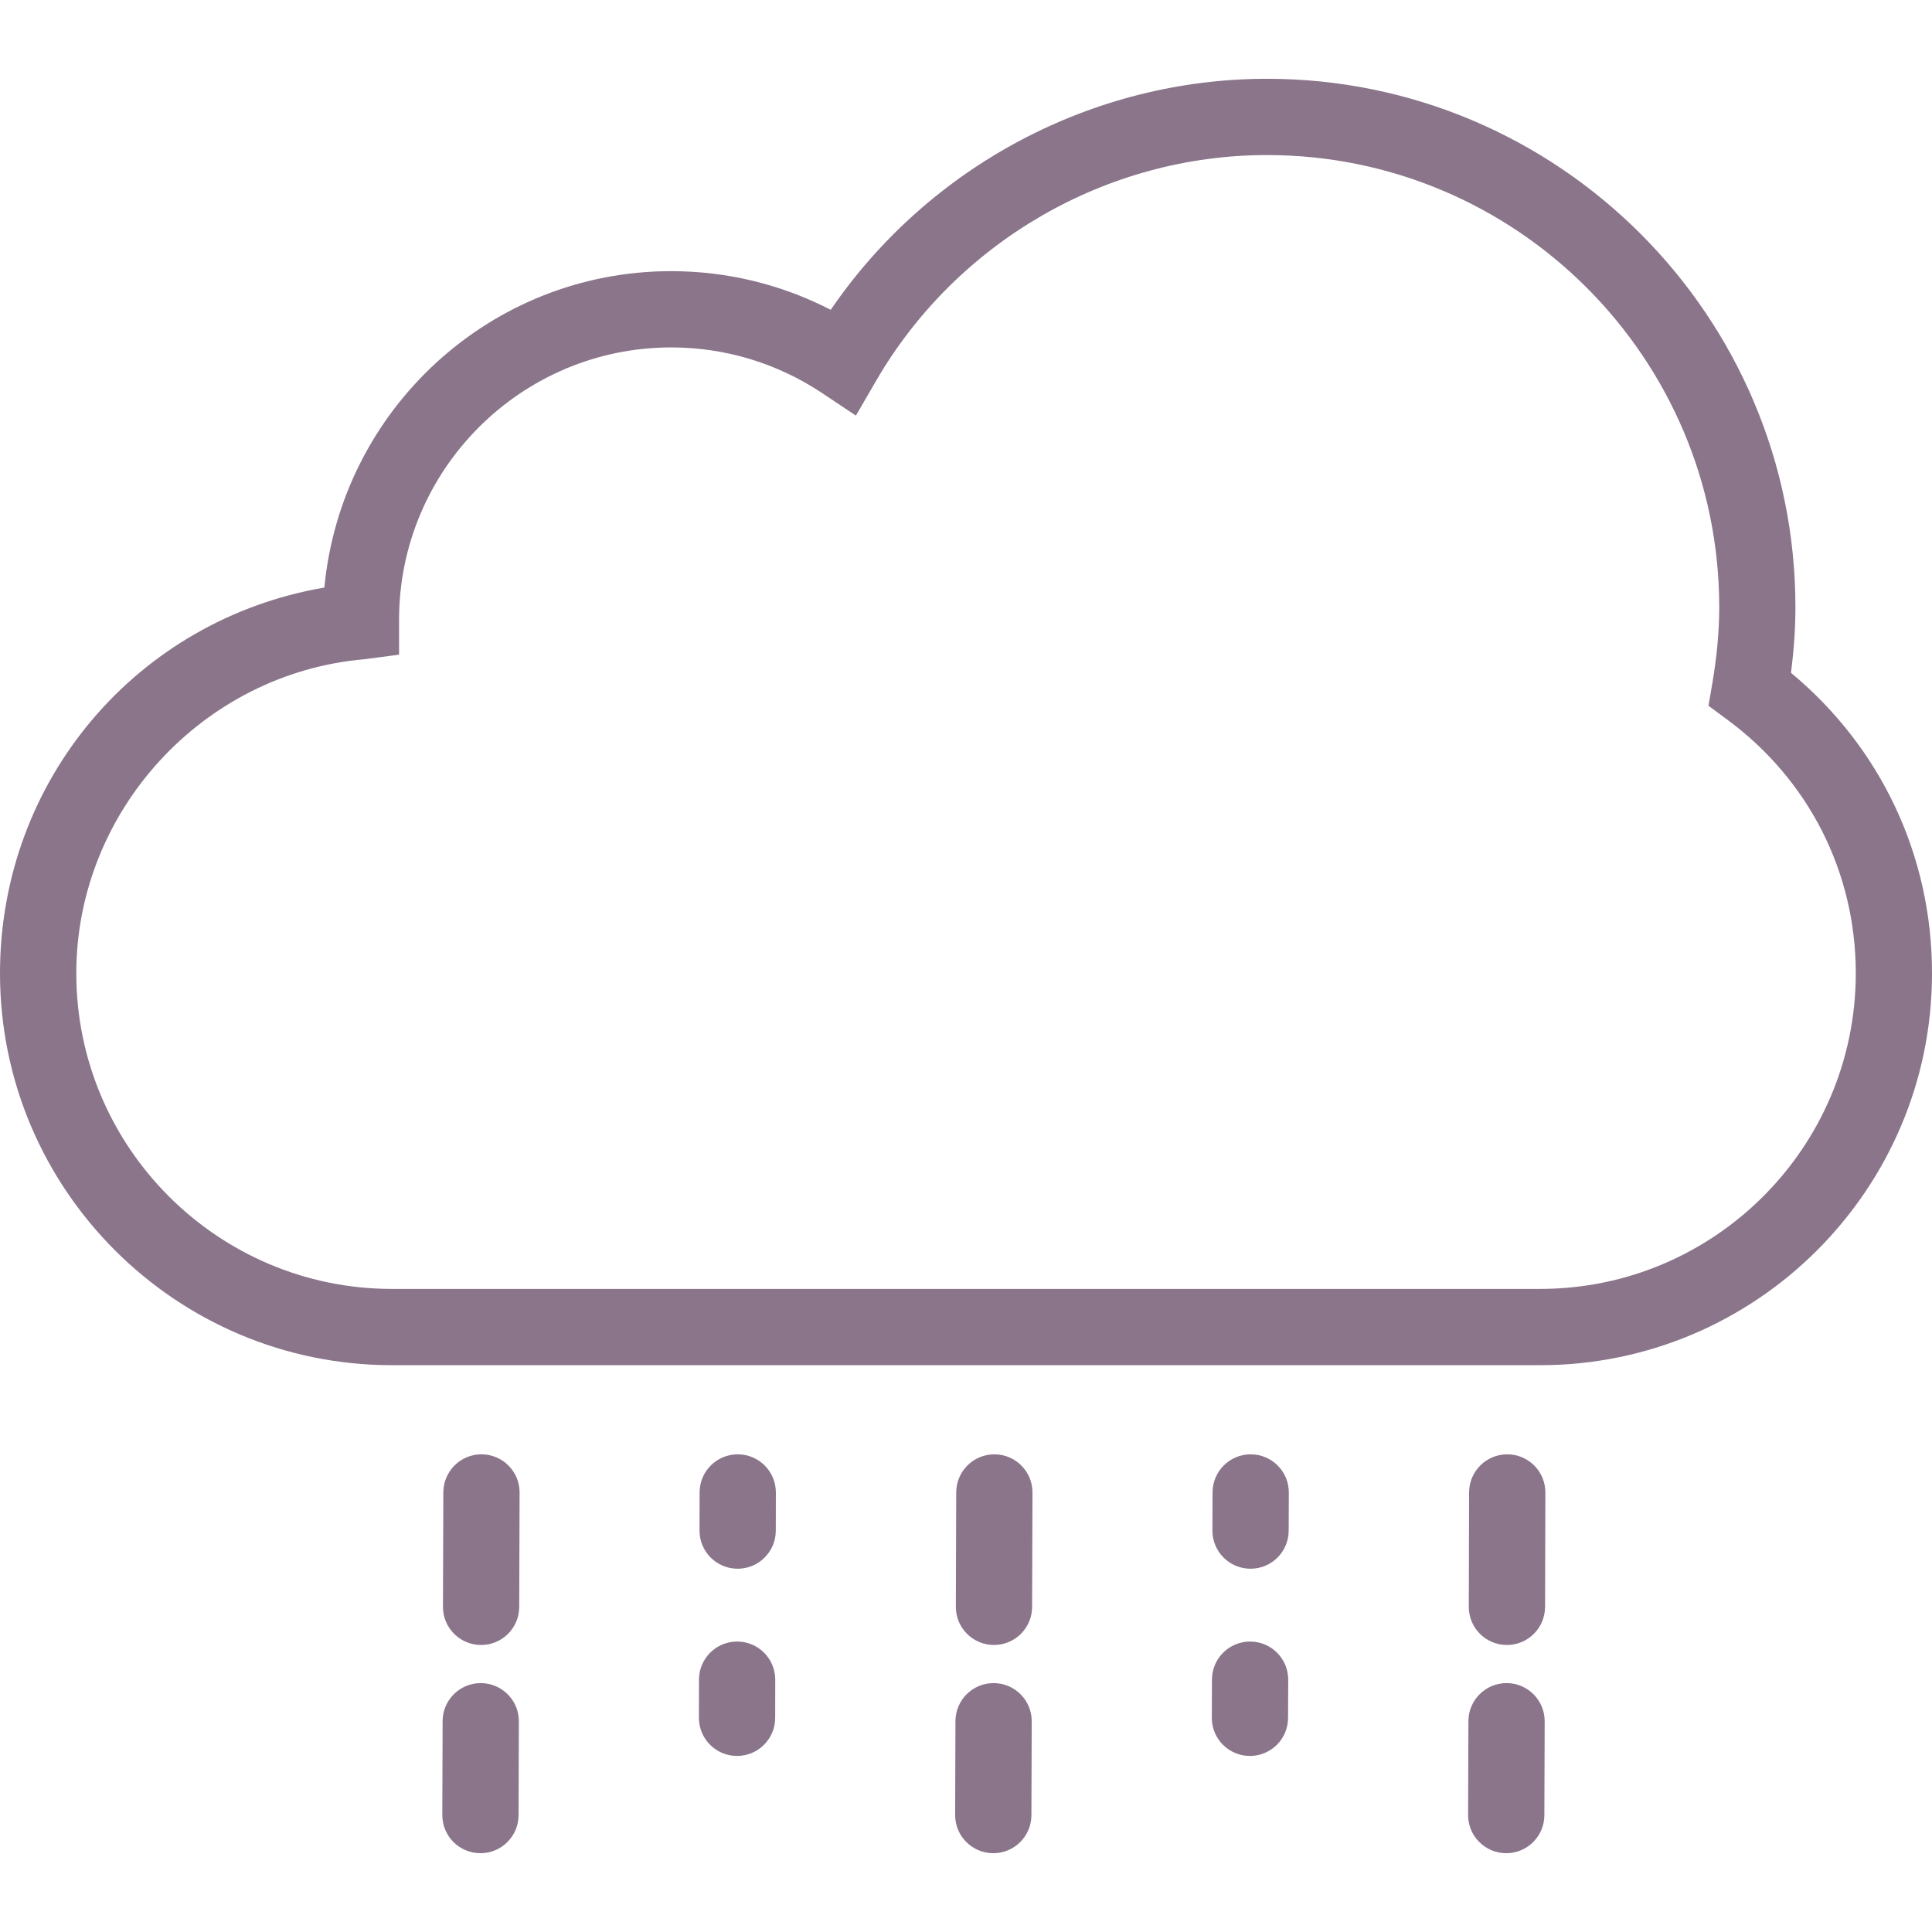 <?xml version="1.0" encoding="iso-8859-1"?>
<!-- Generator: Adobe Illustrator 19.1.0, SVG Export Plug-In . SVG Version: 6.00 Build 0)  -->
<svg xmlns="http://www.w3.org/2000/svg" xmlns:xlink="http://www.w3.org/1999/xlink" version="1.1" id="Capa_1" x="0px" y="0px" viewBox="0 0 325.641 325.641" style="enable-background:new 0 0 325.641 325.641;" xml:space="preserve" width="512px" height="512px">
<g>
	<path d="M301.868,113.398c0.501-3.837,0.752-7.481,0.752-11.061c0-49.107-39.956-89.057-89.069-89.057   c-29.409,0-57.025,14.769-73.529,38.94c-8.291-4.274-17.468-6.517-26.89-6.517c-30.482,0-55.618,23.355-58.458,53.33   C23.137,104.433,0,131.458,0,164.055c0,36.421,29.634,66.049,66.061,66.049h193.531c36.427,0,66.049-29.628,66.049-66.049   C325.648,144.247,317.036,125.995,301.868,113.398z M259.593,217.249H66.068c-29.338,0-53.208-23.863-53.208-53.195   c0-27.32,21.318-50.573,48.548-52.938l5.855-0.771v-5.893c0-25.309,20.579-45.894,45.881-45.894c9.081,0,17.873,2.661,25.431,7.699   l5.688,3.792l3.432-5.913c13.631-23.439,38.863-38.002,65.869-38.002c42.025,0,76.216,34.184,76.216,76.203   c0,4.01-0.379,8.169-1.144,12.719l-0.668,3.901l3.175,2.346c13.76,10.161,21.652,25.739,21.652,42.738   C312.794,193.393,288.931,217.249,259.593,217.249z M87.456,290.136l-0.051,15.816c-0.013,3.548-2.886,6.408-6.427,6.408   c-0.006,0-0.013,0-0.019,0c-3.554-0.013-6.42-2.898-6.408-6.446l0.051-15.816c0.013-3.548,2.886-6.408,6.427-6.408   c0.006,0,0.013,0,0.019,0C84.596,283.703,87.469,286.595,87.456,290.136z M87.578,251.575l-0.064,19.281   c-0.013,3.548-2.886,6.408-6.427,6.408c-0.006,0-0.013,0-0.019,0c-3.554-0.013-6.42-2.898-6.408-6.446l0.064-19.281   c0.013-3.554,2.918-6.433,6.446-6.408C84.725,245.142,87.591,248.034,87.578,251.575z M130.773,251.569l-0.013,6.427   c-0.006,3.548-2.879,6.414-6.427,6.414c-0.006,0-0.006,0-0.013,0c-3.554-0.006-6.42-2.886-6.414-6.44l0.013-6.427   c0.006-3.548,2.879-6.414,6.427-6.414c0.006,0,0.006,0,0.013,0C127.913,245.136,130.78,248.021,130.773,251.569z M130.67,283.125   l-0.013,6.427c-0.006,3.548-2.879,6.414-6.427,6.414c-0.006,0-0.006,0-0.013,0c-3.554-0.006-6.42-2.886-6.414-6.44l0.013-6.427   c0.006-3.548,2.879-6.414,6.427-6.414c0.006,0,0.006,0,0.013,0C127.81,276.691,130.677,279.577,130.67,283.125z M173.897,290.136   l-0.051,15.816c-0.013,3.548-2.886,6.408-6.427,6.408h-0.013c-3.554-0.013-6.427-2.898-6.414-6.446l0.051-15.816   c0.013-3.548,2.886-6.408,6.427-6.408c0.013,0,0.013,0,0.026,0C171.05,283.703,173.91,286.595,173.897,290.136z M174.026,251.575   l-0.064,19.281c-0.013,3.548-2.886,6.408-6.427,6.408h-0.013c-3.554-0.013-6.427-2.898-6.414-6.446l0.064-19.281   c0.013-3.548,2.886-6.408,6.427-6.408c0.013,0,0.013,0,0.026,0C171.179,245.142,174.039,248.034,174.026,251.575z M217.233,251.582   l-0.026,6.427c-0.013,3.541-2.886,6.401-6.427,6.401c0,0-0.013,0-0.026,0c-3.554-0.013-6.414-2.898-6.401-6.453l0.026-6.427   c0.013-3.541,2.886-6.401,6.427-6.401c0.013,0,0.026,0,0.026,0C214.38,245.142,217.246,248.034,217.233,251.582z M217.131,283.137   l-0.026,6.427c-0.013,3.541-2.886,6.401-6.427,6.401c0,0-0.013,0-0.026,0c-3.554-0.013-6.414-2.898-6.401-6.453l0.026-6.427   c0.013-3.541,2.886-6.401,6.427-6.401c0.013,0,0.026,0,0.026,0C214.284,276.698,217.143,279.59,217.131,283.137z M260.357,290.136   l-0.051,15.816c-0.013,3.548-2.886,6.408-6.427,6.408h-0.013c-3.554-0.013-6.427-2.898-6.414-6.446l0.051-15.816   c0.013-3.548,2.886-6.408,6.427-6.408c0.013,0,0.013,0,0.026,0C257.51,283.703,260.37,286.595,260.357,290.136z M260.473,251.575   l-0.051,19.281c-0.013,3.541-2.886,6.408-6.427,6.408c-0.013,0-0.013,0-0.026,0c-3.554-0.013-6.414-2.892-6.401-6.446l0.051-19.281   c0.013-3.548,2.886-6.408,6.427-6.408c0.013,0,0.013,0,0.026,0C257.626,245.142,260.486,248.028,260.473,251.575z" fill="#8a758a"/>
</g>
<g>
</g>
<g>
</g>
<g>
</g>
<g>
</g>
<g>
</g>
<g>
</g>
<g>
</g>
<g>
</g>
<g>
</g>
<g>
</g>
<g>
</g>
<g>
</g>
<g>
</g>
<g>
</g>
<g>
</g>
</svg>
